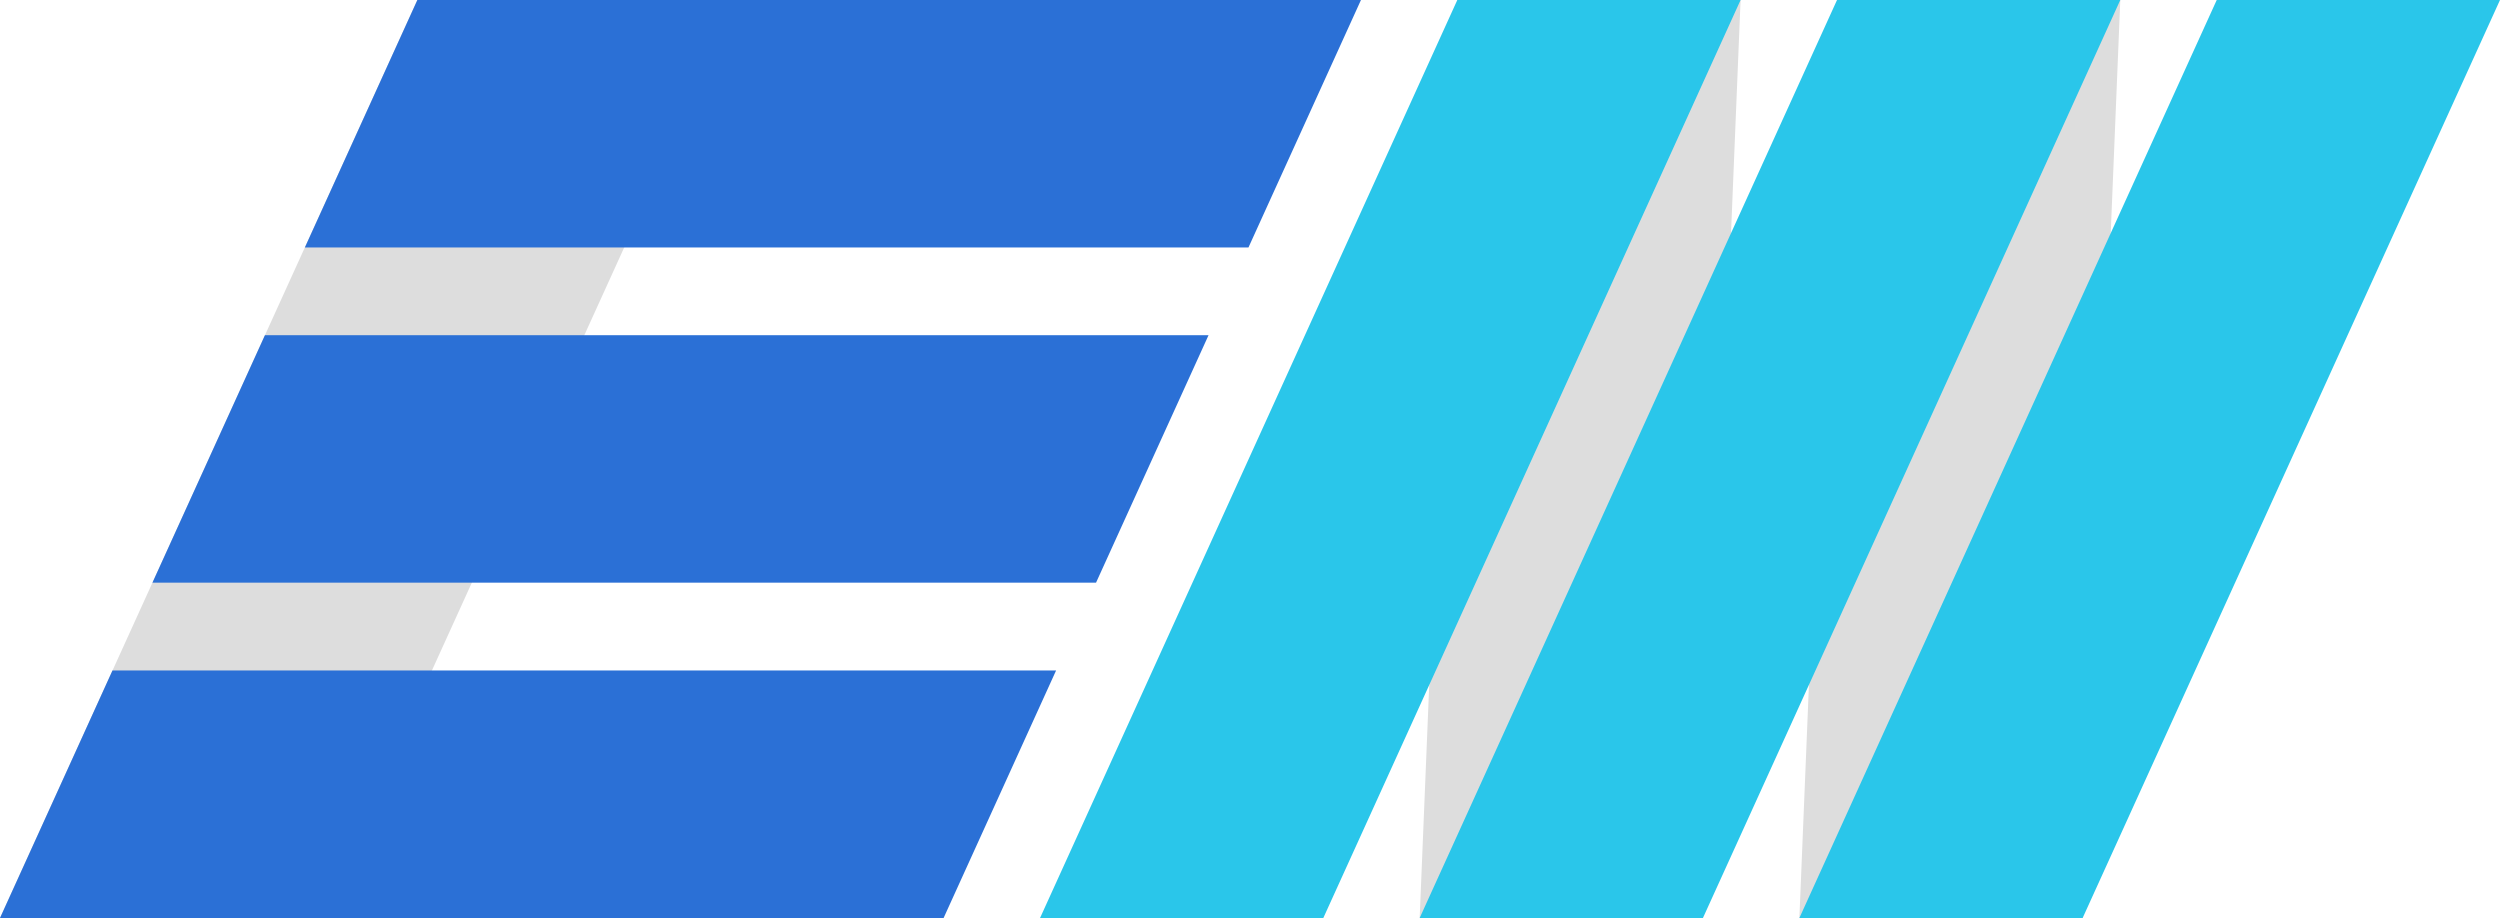 <svg xmlns="http://www.w3.org/2000/svg" viewBox="0 0 284.89 104.61"><defs><style>.cls-1{fill:#ddd;}.cls-2{fill:#2b70d6;}.cls-3{fill:#2ac6ea;}</style></defs><g id="Capa_2" data-name="Capa 2"><g id="Capa_1-2" data-name="Capa 1"><polygon class="cls-1" points="166.07 0 161.78 104.61 194.06 104.61 198.35 0 166.07 0"/><polygon class="cls-1" points="209.34 0 205.05 104.61 237.33 104.61 241.62 0 209.34 0"/><polygon class="cls-1" points="36.4 104.61 83.95 0 47.56 0 0 104.61 36.4 104.61"/><polygon class="cls-2" points="12.82 76.4 0 104.61 107.53 104.61 120.35 76.4 12.82 76.4"/><polygon class="cls-2" points="137.72 38.2 30.19 38.2 17.37 66.4 124.9 66.4 137.72 38.2"/><polygon class="cls-2" points="155.09 0 47.56 0 34.74 28.2 142.27 28.2 155.09 0"/><polygon class="cls-3" points="237.33 104.61 284.89 0 252.61 0 205.05 104.61 237.33 104.61"/><polygon class="cls-3" points="194.06 104.61 241.62 0 209.34 0 161.78 104.61 194.06 104.61"/><polygon class="cls-3" points="150.8 104.61 198.35 0 166.07 0 118.52 104.61 150.8 104.61"/></g></g></svg>